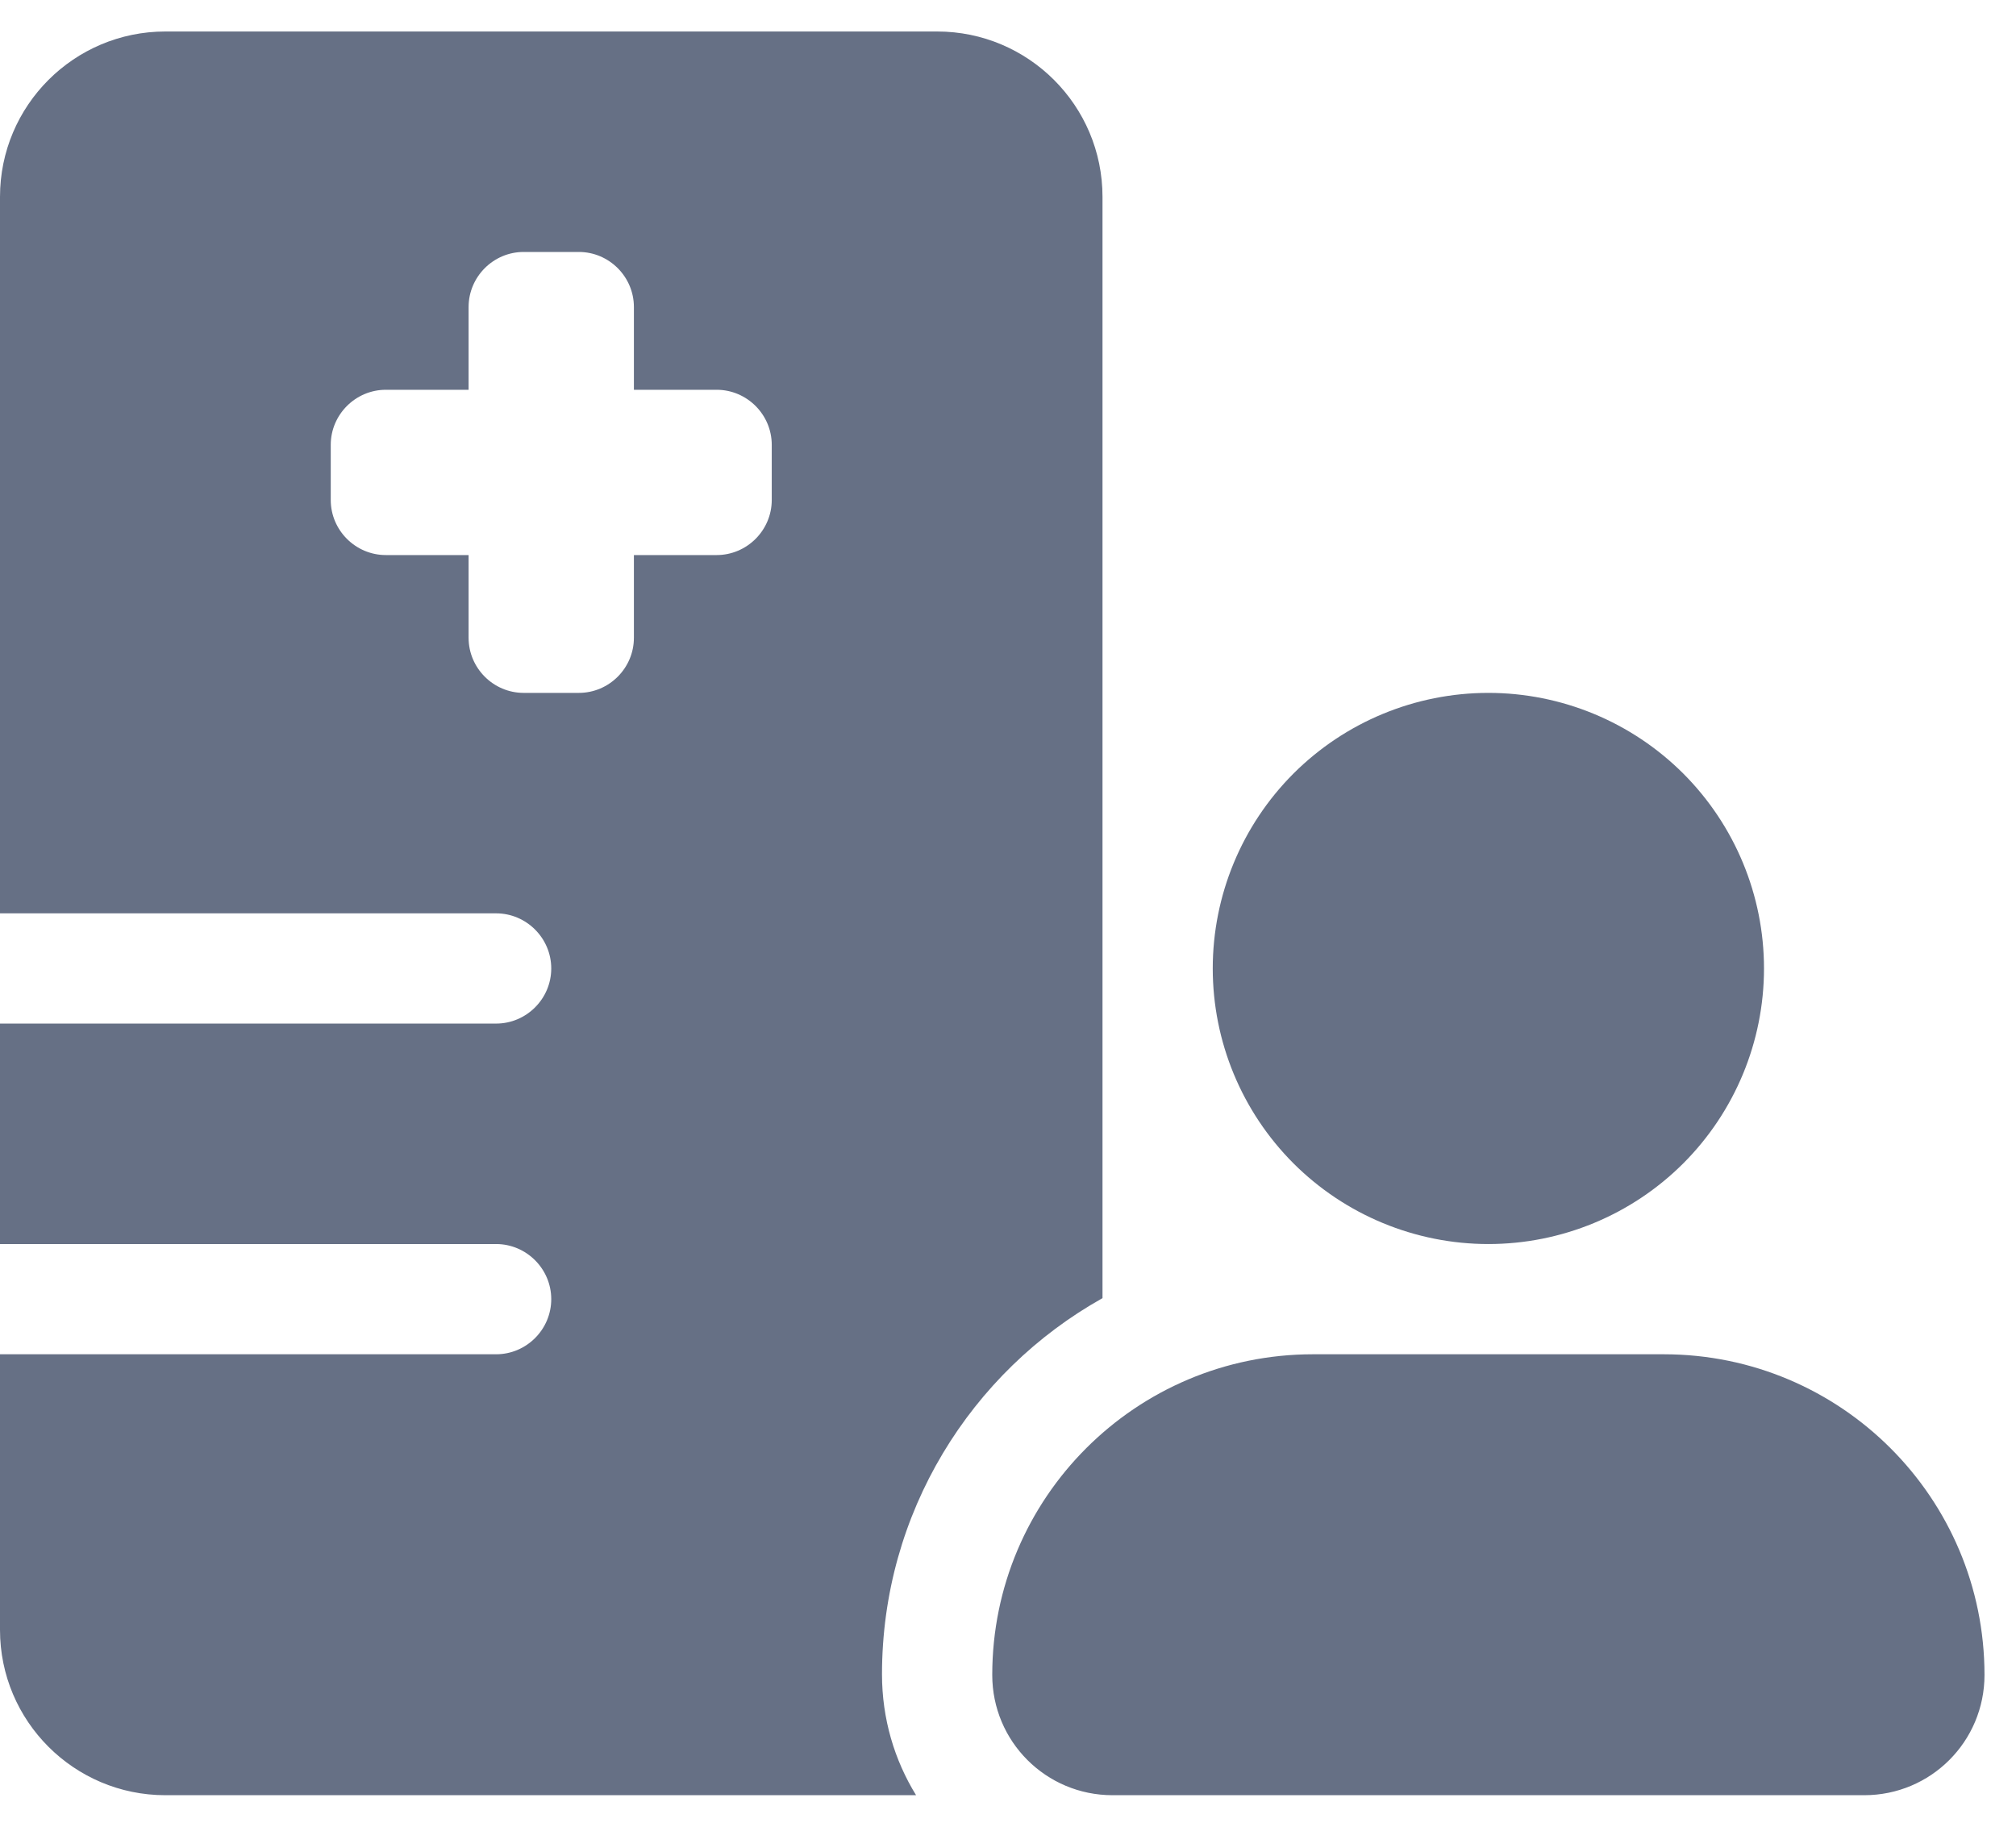 <svg width="32" height="29" viewBox="0 0 32 29" fill="none" xmlns="http://www.w3.org/2000/svg">
<g clip-path="url(#clip0_502_8485)">
<path d="M2.625 0.5C1.176 0.5 0 1.676 0 3.125V14.5H7.875C8.356 14.5 8.75 14.894 8.75 15.375C8.75 15.856 8.356 16.25 7.875 16.25H0V19.75H7.875C8.356 19.75 8.75 20.144 8.75 20.625C8.75 21.106 8.356 21.5 7.875 21.5H0V25.875C0 27.324 1.176 28.5 2.625 28.5H14.541C14.197 27.942 14 27.286 14 26.581C14 24.016 15.411 21.779 17.5 20.609V3.125C17.5 1.676 16.324 0.5 14.875 0.5H2.625ZM8.312 4H9.188C9.669 4 10.062 4.394 10.062 4.875V6.188H11.375C11.856 6.188 12.25 6.581 12.25 7.062V7.938C12.25 8.419 11.856 8.812 11.375 8.812H10.062V10.125C10.062 10.606 9.669 11 9.188 11H8.312C7.831 11 7.438 10.606 7.438 10.125V8.812H6.125C5.644 8.812 5.25 8.419 5.25 7.938V7.062C5.25 6.581 5.644 6.188 6.125 6.188H7.438V4.875C7.438 4.394 7.831 4 8.312 4ZM28 15.375C28 14.215 27.539 13.102 26.719 12.281C25.898 11.461 24.785 11 23.625 11C22.465 11 21.352 11.461 20.531 12.281C19.711 13.102 19.25 14.215 19.25 15.375C19.25 16.535 19.711 17.648 20.531 18.469C21.352 19.289 22.465 19.75 23.625 19.75C24.785 19.75 25.898 19.289 26.719 18.469C27.539 17.648 28 16.535 28 15.375ZM15.75 26.591C15.75 27.647 16.603 28.5 17.659 28.5H29.591C30.647 28.5 31.5 27.647 31.5 26.591C31.5 23.78 29.22 21.5 26.409 21.5H20.841C18.03 21.5 15.75 23.78 15.75 26.591Z" fill="#667085"/>
</g>
<defs>
<clipPath id="clip0_502_8485">
<rect width="31.5" height="28" fill="white" transform="translate(0 0.5)"/>
</clipPath>
</defs>
</svg>
